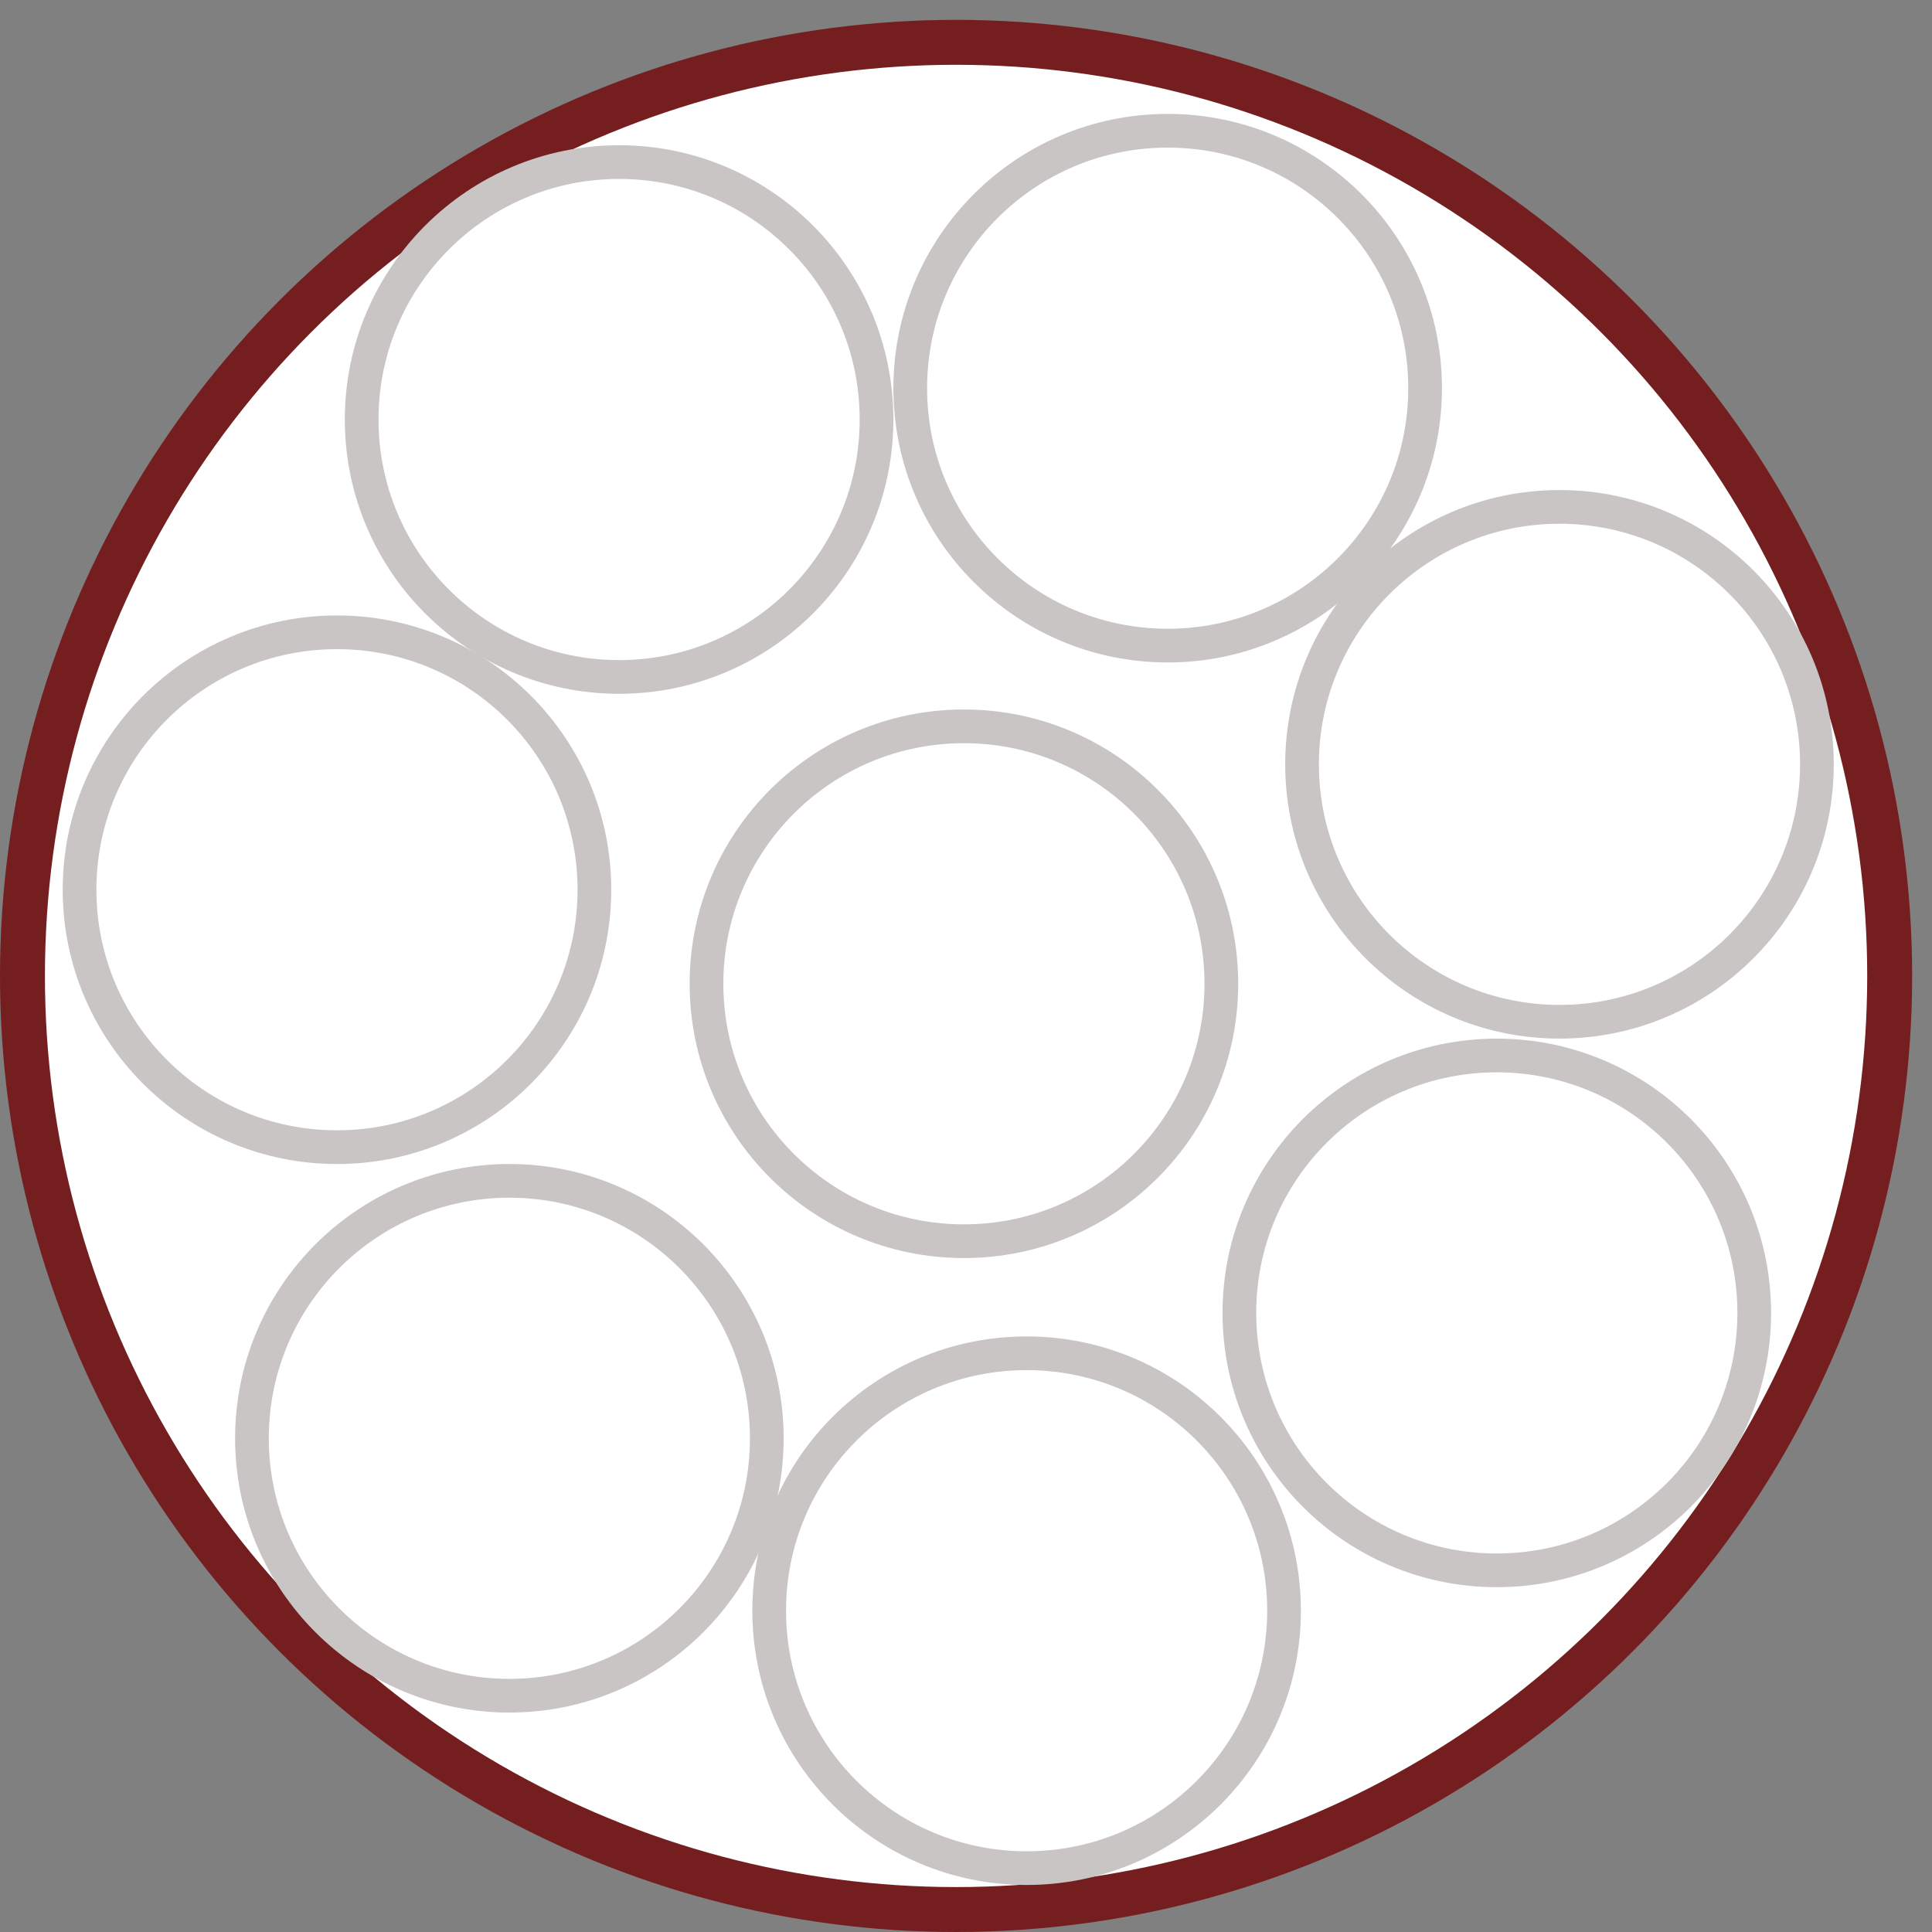 <svg width="86" height="86" viewBox="0 0 86 86" fill="none" xmlns="http://www.w3.org/2000/svg">
<rect x="0" y="0" width="86" height="86" fill="#808080" stroke="none"/>
<circle cx="42.558" cy="43.442" r="41.558" fill="white" stroke="#741E1F" stroke-width="2"/>
<circle cx="42.907" cy="43.791" r="11.459" fill="white" stroke="#C9C5C5" stroke-width="1.5"/>
<circle cx="27.558" cy="18.674" r="11.459" fill="white" stroke="#C9C5C5" stroke-width="1.5"/>
<circle r="11.459" transform="matrix(-1 0 0 1 22.674 64.023)" fill="white" stroke="#C9C5C5" stroke-width="1.5"/>
<circle cx="51.977" cy="17.279" r="11.459" fill="white" stroke="#C9C5C5" stroke-width="1.5"/>
<circle cx="69.418" cy="34.023" r="11.459" fill="white" stroke="#C9C5C5" stroke-width="1.5"/>
<circle cx="45.698" cy="71.698" r="11.459" fill="white" stroke="#C9C5C5" stroke-width="1.5"/>
<circle cx="15" cy="39.605" r="11.459" fill="white" stroke="#C9C5C5" stroke-width="1.5"/>
<circle cx="66.628" cy="58.442" r="11.459" fill="white" stroke="#C9C5C5" stroke-width="1.5"/>
</svg>
